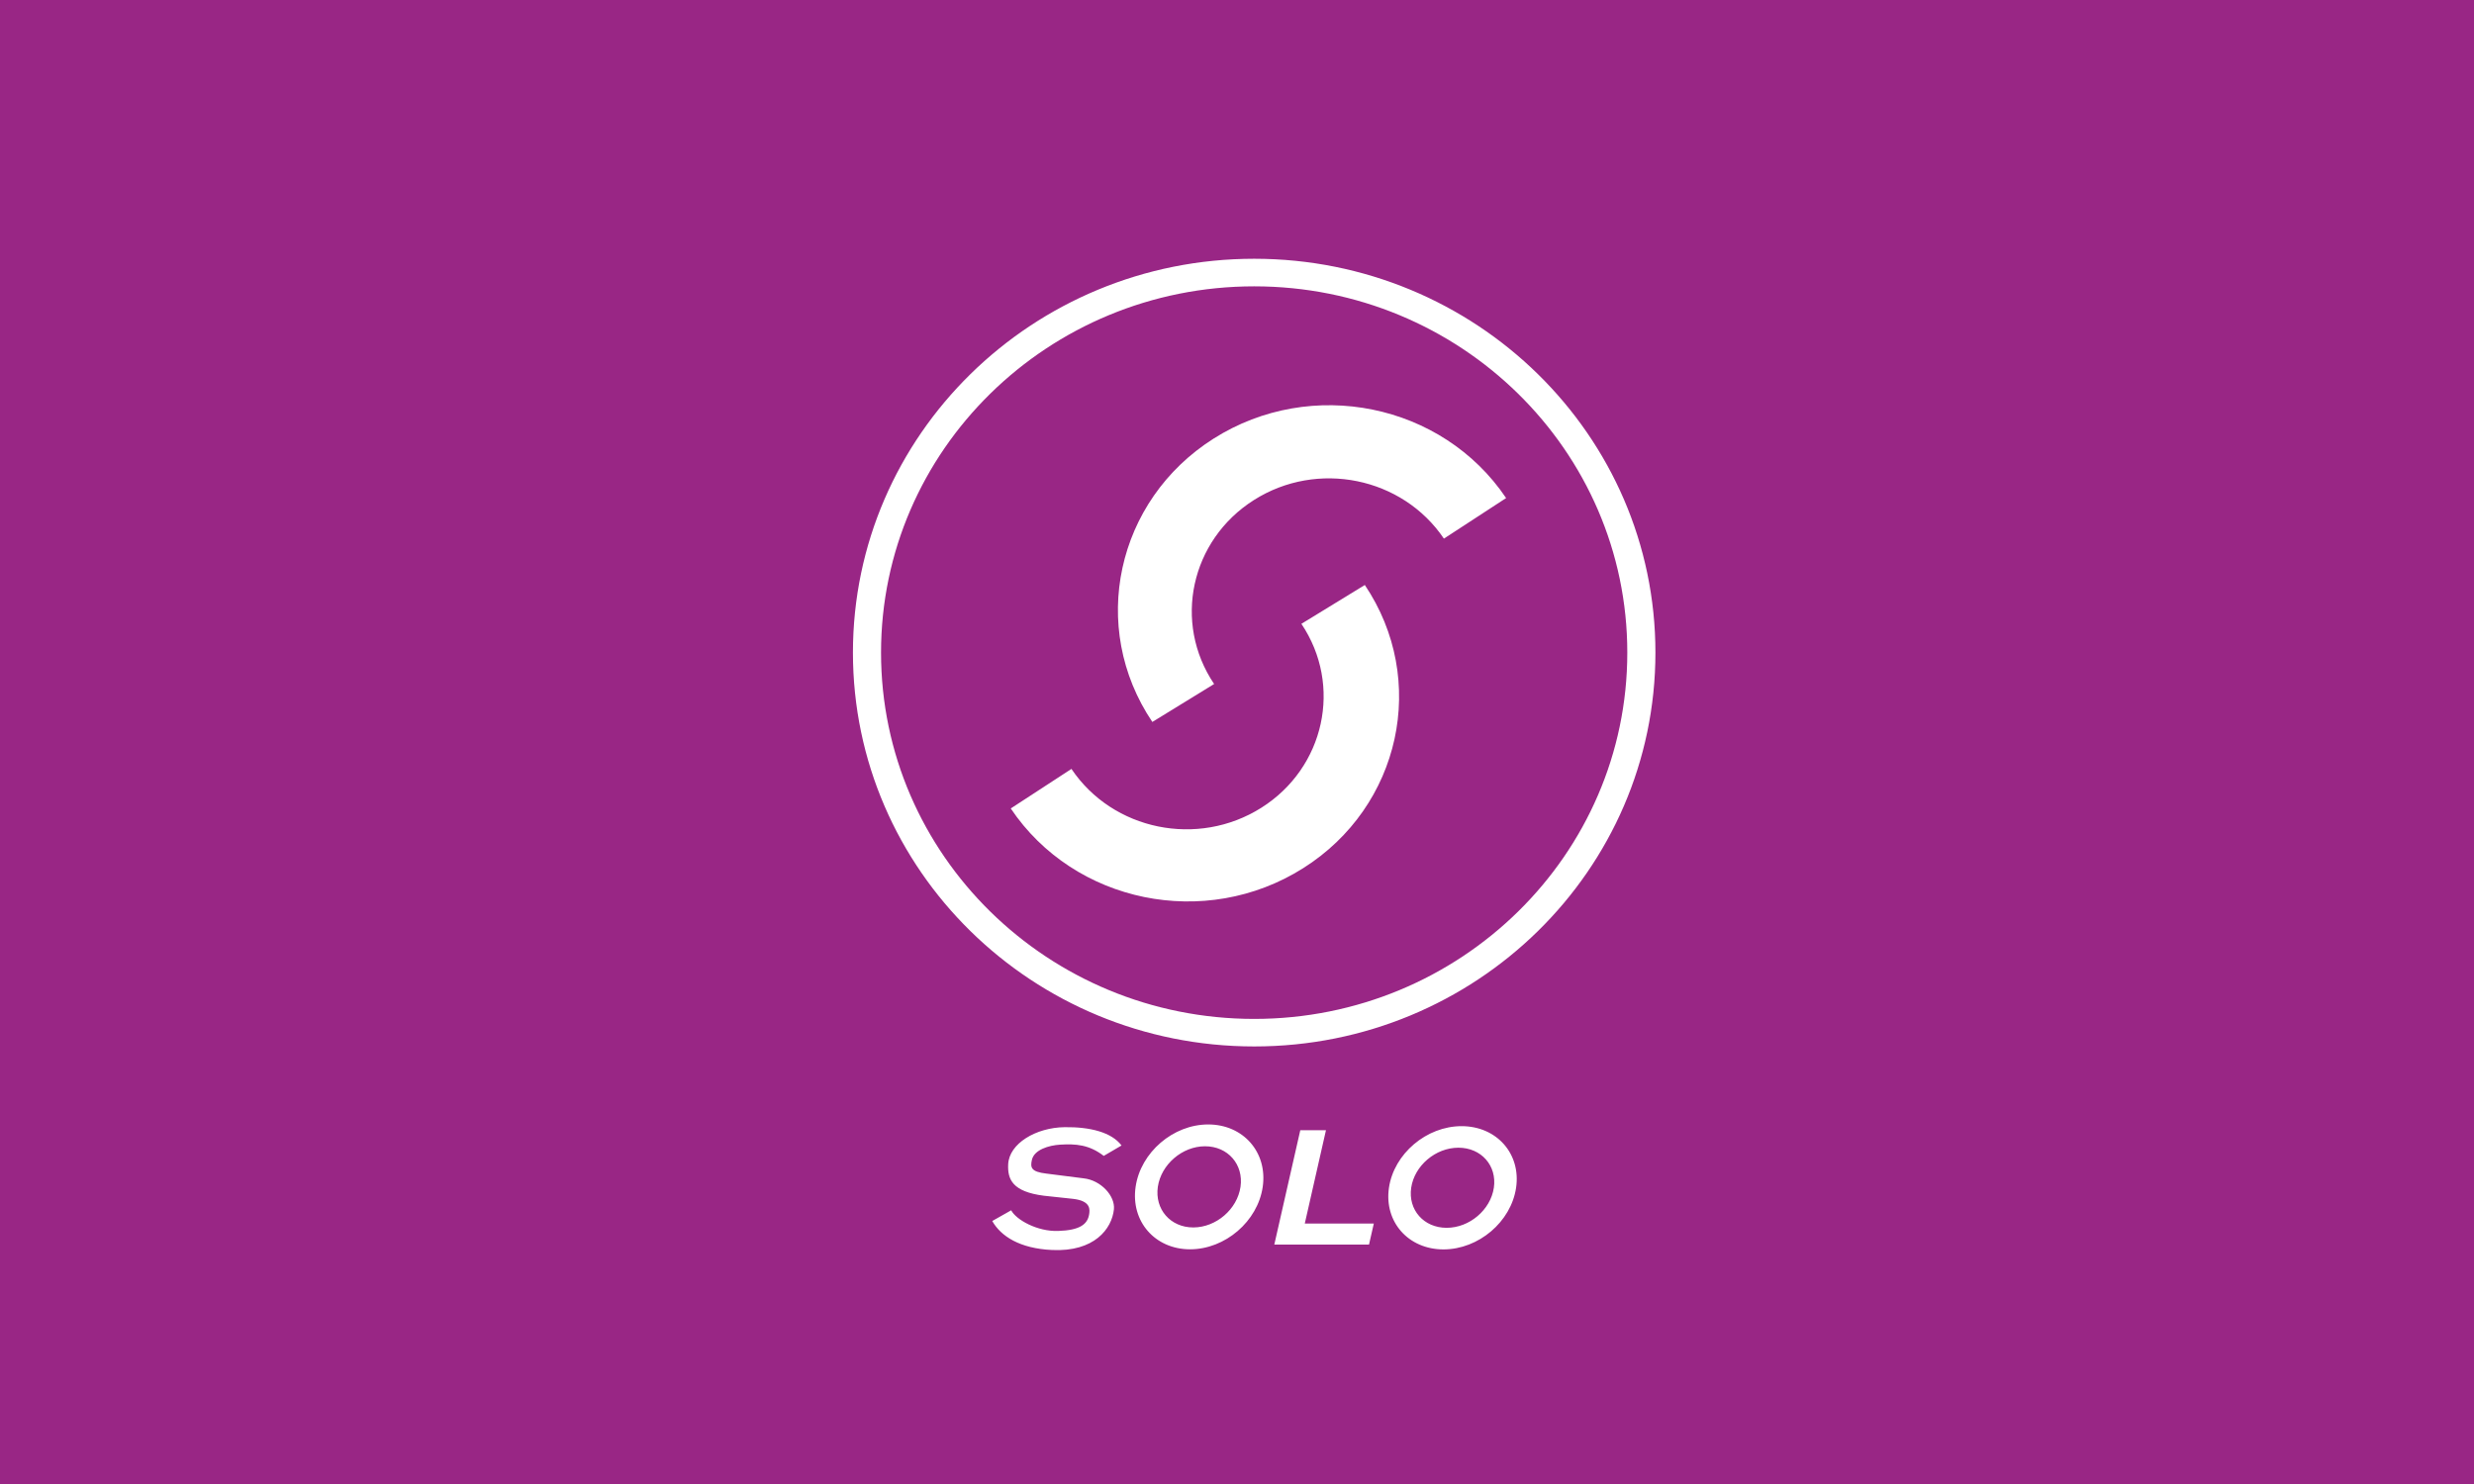 <svg width="100" height="60" viewBox="0 0 100 60" fill="none" xmlns="http://www.w3.org/2000/svg">
<rect width="100" height="60" fill="#992685"/>
<path d="M34.476 26.386C34.476 17.592 41.736 10.462 50.695 10.462C59.651 10.462 66.913 17.592 66.913 26.386C66.913 35.181 59.651 42.309 50.695 42.309C41.737 42.309 34.476 35.181 34.476 26.386ZM50.695 41.196C59.025 41.196 65.776 34.565 65.776 26.386C65.776 18.206 59.024 11.577 50.695 11.577C42.364 11.577 35.612 18.207 35.612 26.386C35.612 34.565 42.364 41.196 50.695 41.196Z" fill="white"/>
<path d="M55.166 23.651C57.742 27.482 56.624 32.611 52.671 35.104C48.719 37.599 43.429 36.517 40.855 32.687L43.308 31.088C44.981 33.575 48.416 34.279 50.983 32.659C53.548 31.039 54.275 27.709 52.603 25.222L55.166 23.652" fill="white"/>
<path d="M60.878 20.137C58.298 16.307 53.006 15.233 49.058 17.731C45.109 20.231 43.998 25.361 46.578 29.189L49.075 27.655C47.401 25.17 48.122 21.84 50.686 20.216C53.25 18.592 56.686 19.293 58.363 21.777L60.878 20.137Z" fill="white"/>
<path d="M56.142 48.022C56.344 46.648 57.658 45.532 59.077 45.532C60.497 45.532 61.483 46.648 61.281 48.022C61.078 49.399 59.764 50.515 58.345 50.515C56.926 50.515 55.939 49.399 56.142 48.022ZM58.474 49.642C59.396 49.642 60.249 48.917 60.382 48.022C60.514 47.129 59.872 46.403 58.951 46.403C58.026 46.403 57.173 47.129 57.041 48.022C56.91 48.917 57.551 49.642 58.474 49.642ZM52.558 45.697H53.596L52.74 49.469H55.53L55.336 50.319H51.508L52.558 45.697ZM45.902 47.985C46.103 46.594 47.418 45.463 48.836 45.463C50.256 45.463 51.242 46.593 51.04 47.985C50.839 49.38 49.523 50.511 48.103 50.511C46.685 50.511 45.698 49.381 45.902 47.985ZM48.232 49.627C49.156 49.627 50.009 48.893 50.142 47.985C50.272 47.081 49.632 46.345 48.708 46.345C47.787 46.345 46.933 47.081 46.8 47.985C46.67 48.893 47.31 49.627 48.233 49.627H48.232ZM40.872 48.934C41.078 49.321 41.929 49.796 42.765 49.769C43.647 49.743 43.963 49.499 44.025 49.089C44.046 48.927 44.115 48.557 43.381 48.472L42.191 48.344C40.925 48.182 40.721 47.684 40.751 47.074C40.79 46.235 41.872 45.587 43.035 45.573C44.059 45.559 44.929 45.778 45.333 46.313L44.614 46.734C44.019 46.277 43.483 46.242 42.845 46.28C42.401 46.308 41.801 46.48 41.709 46.898C41.645 47.193 41.66 47.378 42.297 47.45L43.805 47.642C44.499 47.719 45.079 48.352 45.025 48.894C44.943 49.685 44.231 50.62 42.526 50.539C41.222 50.479 40.457 49.985 40.107 49.367L40.872 48.934Z" fill="white"/>
</svg>
